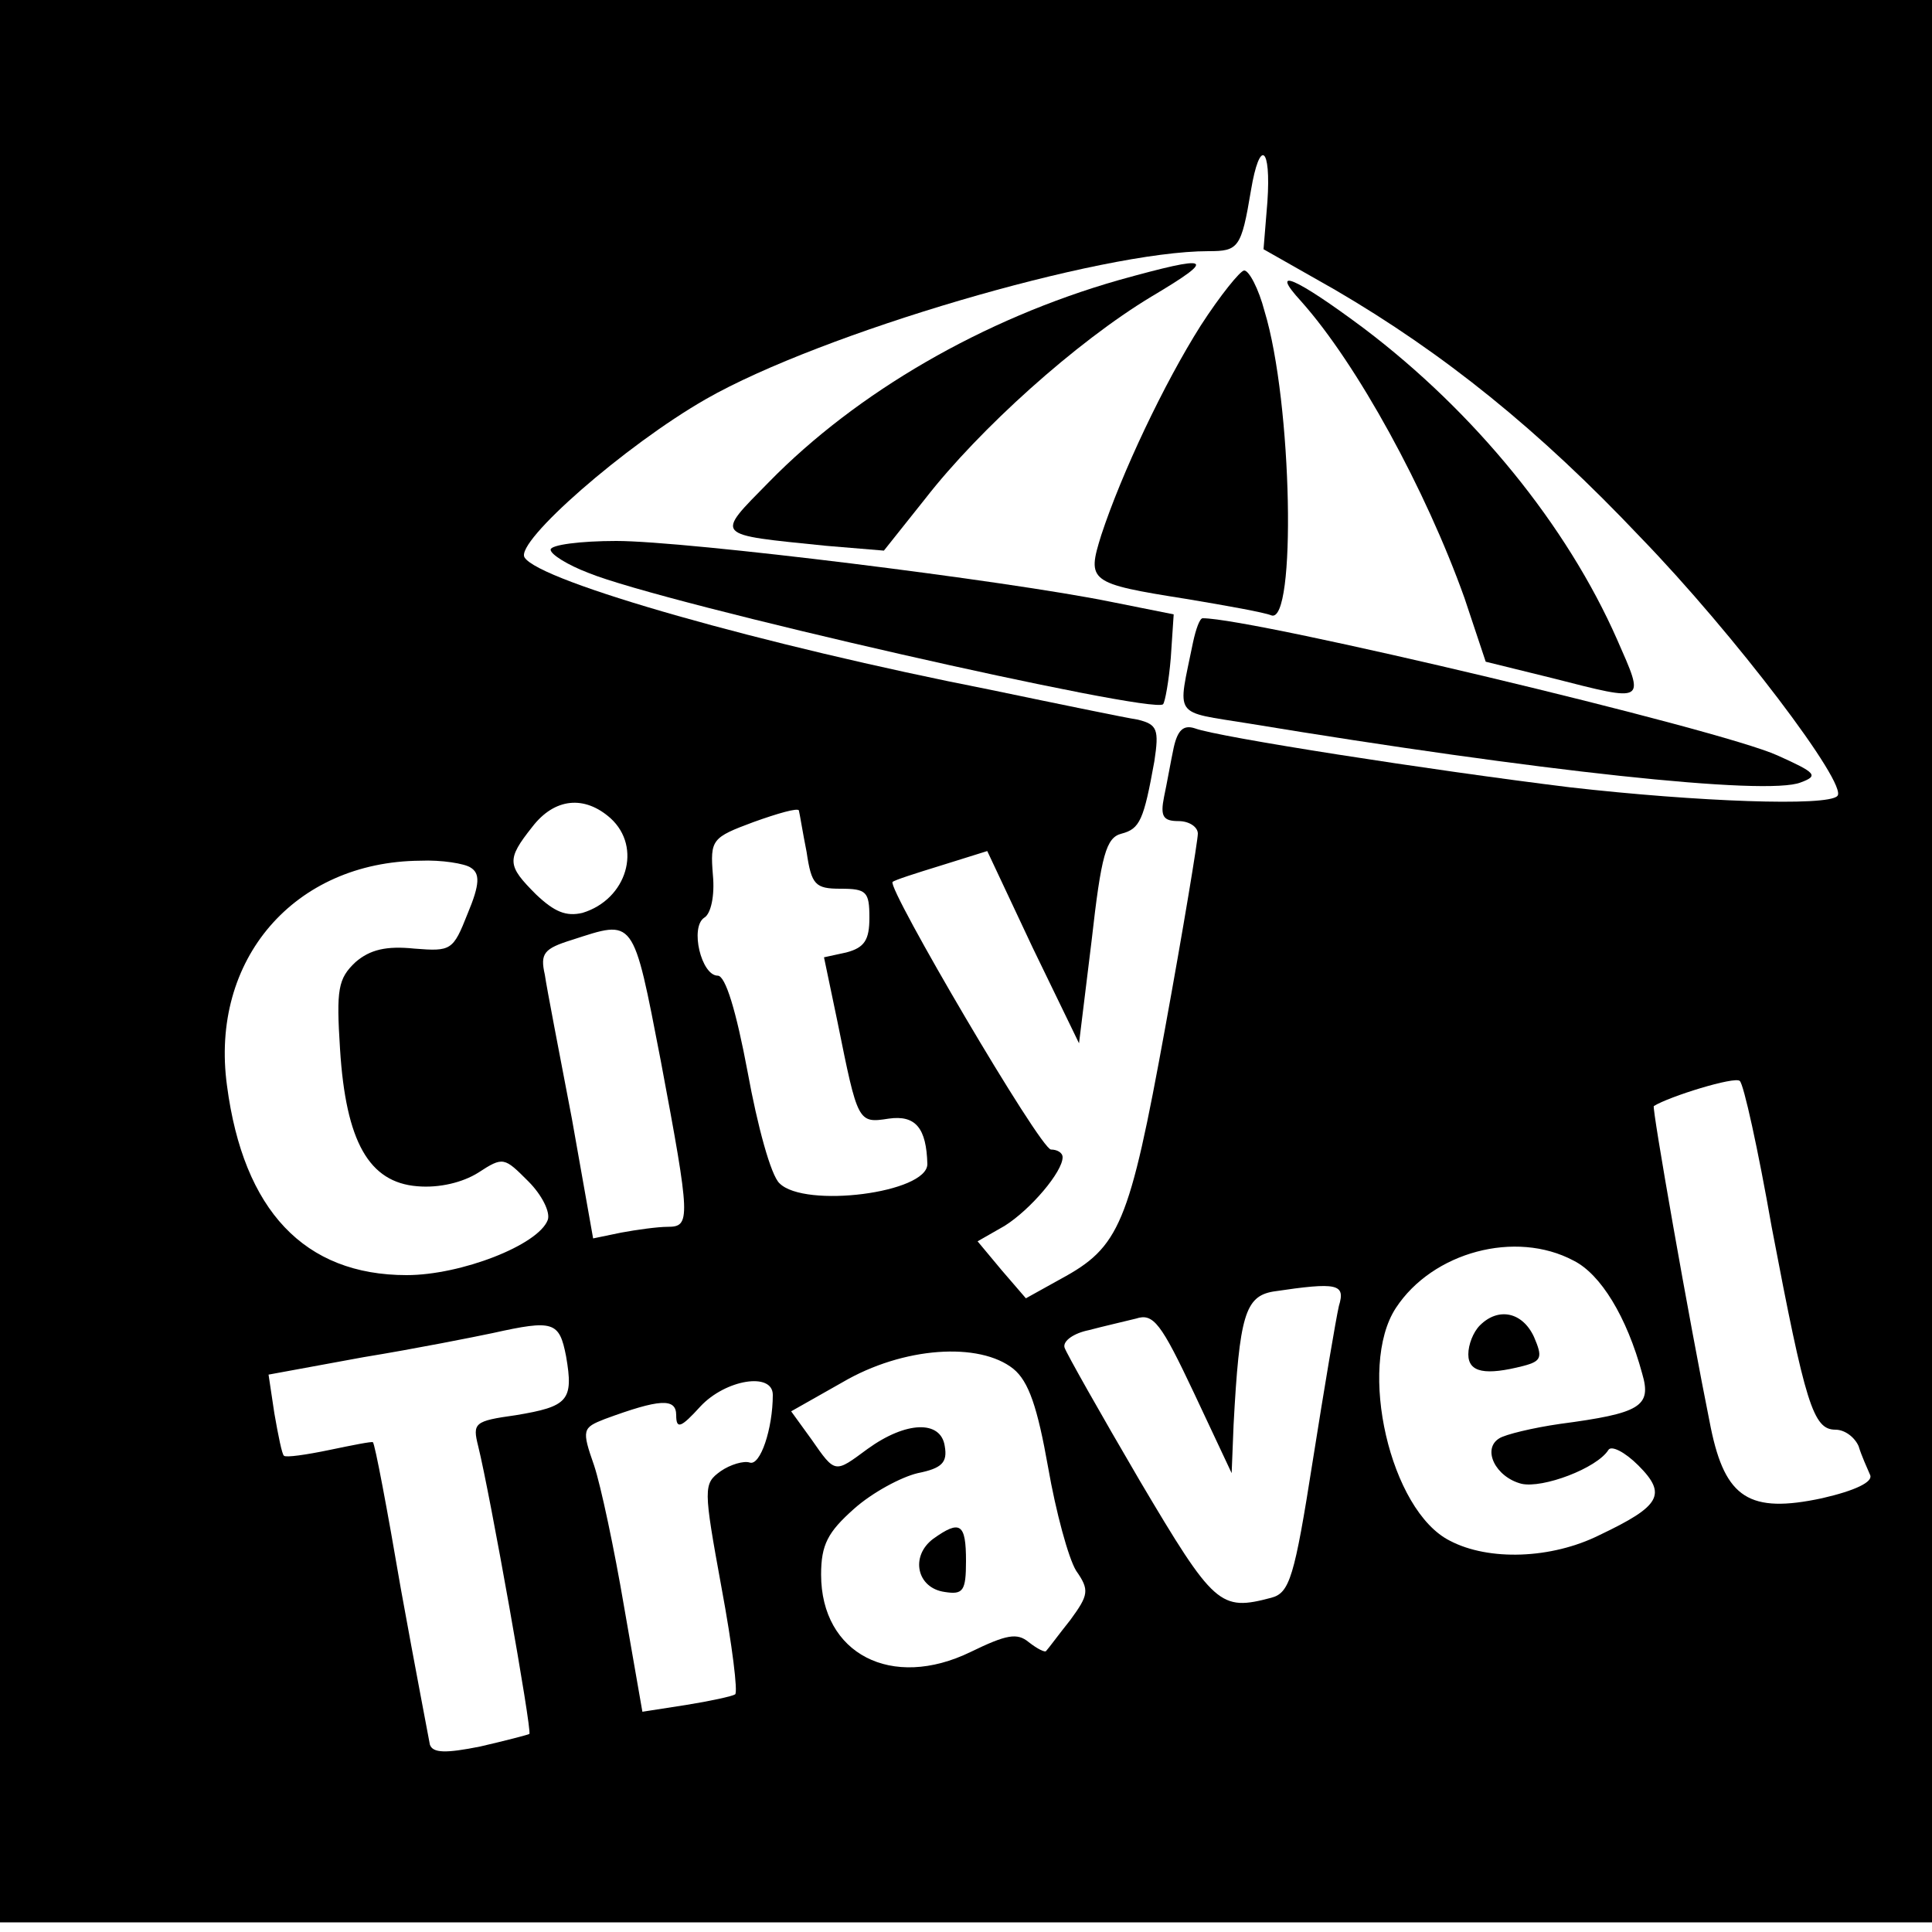 <?xml version="1.0" standalone="no"?>
<!DOCTYPE svg PUBLIC "-//W3C//DTD SVG 20010904//EN"
 "http://www.w3.org/TR/2001/REC-SVG-20010904/DTD/svg10.dtd">
<svg version="1.0" xmlns="http://www.w3.org/2000/svg"
 width="200pt" height="200pt" viewBox="0 0 200 200"
 preserveAspectRatio="xMidYMid meet">
<g transform="translate(0,200) scale(0.1,-0.1)"
fill="#000000" stroke="none">
<path d="M0 1005 l0 -995 1000 0 1000 0 0 995 0 995 -1000 0 -1000 0 0 -995z
m1312 786 l-4 -49 74 -42 c113 -66 211 -145 316 -256 97 -100 216 -257 204
-268 -10 -11 -145 -6 -277 9 -146 18 -364 52 -388 61 -12 4 -18 -2 -22 -20 -3
-14 -7 -37 -10 -51 -4 -20 -1 -25 15 -25 11 0 20 -6 20 -13 0 -7 -15 -98 -34
-202 -37 -203 -47 -226 -108 -259 l-36 -20 -25 29 -25 30 28 16 c27 17 60 56
60 71 0 5 -6 8 -12 8 -11 0 -170 271 -164 277 2 2 24 9 50 17 l48 15 47 -100
48 -99 13 106 c10 89 15 107 31 111 19 5 23 14 34 75 5 33 3 38 -17 43 -13 2
-81 16 -153 31 -234 46 -467 112 -482 137 -10 16 104 116 188 164 119 68 408
153 520 153 31 0 34 3 44 63 9 54 21 46 17 -12z m-680 -638 c33 -30 17 -84
-29 -98 -17 -4 -29 1 -48 19 -30 30 -31 36 -4 70 23 30 54 33 81 9z m203 -35
c5 -34 9 -38 35 -38 27 0 30 -3 30 -30 0 -23 -5 -31 -24 -36 l-23 -5 14 -67
c21 -104 21 -105 53 -100 28 4 39 -10 40 -47 0 -30 -127 -46 -153 -20 -9 8
-23 60 -33 115 -12 64 -23 100 -31 100 -17 0 -29 50 -14 60 7 4 11 23 9 44 -3
37 -1 39 42 55 25 9 46 15 47 12 1 -4 4 -23 8 -43z m-348 -16 c10 -6 10 -17
-3 -48 -15 -38 -17 -39 -55 -36 -29 3 -46 -1 -61 -14 -18 -17 -20 -28 -16 -90
6 -96 30 -138 80 -142 23 -2 47 4 63 14 26 17 27 16 52 -9 14 -14 23 -32 20
-40 -10 -26 -90 -57 -146 -57 -106 0 -169 67 -186 196 -18 131 70 232 200 233
22 1 46 -3 52 -7z m197 -200 c31 -165 31 -172 7 -172 -10 0 -32 -3 -48 -6
l-29 -6 -22 124 c-13 68 -26 135 -28 149 -5 22 -1 27 28 36 65 21 63 25 92
-125z m1150 -172 c35 -184 43 -210 66 -210 10 0 20 -8 24 -17 3 -10 9 -23 12
-30 3 -7 -15 -16 -50 -24 -75 -16 -100 0 -115 73 -23 114 -61 331 -59 333 16
10 84 31 89 26 4 -3 19 -71 33 -151z m-205 -35 c28 -14 55 -58 71 -117 10 -34
-2 -41 -85 -52 -28 -4 -57 -11 -63 -15 -18 -11 -4 -40 23 -47 22 -5 78 16 90
35 3 5 17 -2 31 -16 30 -30 23 -42 -40 -72 -50 -25 -115 -27 -155 -6 -62 31
-96 180 -56 241 38 58 124 81 184 49z m-243 -47 c-3 -13 -15 -84 -27 -160 -19
-121 -24 -137 -43 -142 -53 -14 -59 -9 -136 121 -41 70 -76 132 -78 138 -2 7
10 15 25 18 15 4 37 9 49 12 18 6 26 -5 60 -77 l39 -83 2 50 c6 113 12 133 41
138 67 10 75 8 68 -15z m-800 -52 c8 -46 2 -52 -52 -61 -43 -6 -45 -8 -39 -32
12 -48 56 -295 53 -298 -2 -1 -25 -7 -51 -13 -35 -7 -49 -7 -52 2 -1 6 -15 78
-30 161 -14 82 -27 151 -29 152 -1 1 -21 -3 -45 -8 -24 -5 -45 -8 -47 -6 -2 1
-6 21 -10 44 l-6 40 98 18 c55 9 115 21 134 25 63 14 69 12 76 -24z m463 -13
c16 -13 25 -40 36 -102 8 -46 21 -94 29 -107 14 -20 13 -25 -6 -51 -12 -15
-23 -30 -25 -32 -1 -2 -9 2 -18 9 -12 10 -23 8 -60 -10 -82 -40 -155 -2 -155
80 0 31 7 44 34 68 19 17 49 33 66 37 25 5 31 11 28 28 -4 27 -40 26 -80 -3
-34 -25 -33 -26 -58 10 l-21 29 53 30 c63 37 142 42 177 14z m-249 -27 c0 -35
-13 -74 -24 -70 -6 2 -20 -2 -30 -9 -18 -13 -18 -17 1 -121 11 -59 17 -108 14
-110 -3 -2 -26 -7 -51 -11 l-45 -7 -19 109 c-10 59 -24 125 -31 146 -13 37
-12 39 11 48 57 21 74 22 74 4 0 -15 5 -13 25 9 26 28 75 36 75 12z"/>
<path d="M1158 1710 c-140 -40 -271 -116 -362 -209 -56 -57 -58 -54 59 -66
l60 -5 43 54 c56 72 156 162 234 209 69 41 63 44 -34 17z"/>
<path d="M1243 1663 c-38 -60 -82 -153 -103 -217 -15 -48 -13 -50 88 -66 42
-7 81 -14 88 -17 26 -10 22 220 -7 315 -6 23 -16 42 -21 42 -4 0 -25 -26 -45
-57z"/>
<path d="M1347 1688 c58 -65 129 -195 169 -307 l22 -66 69 -17 c98 -25 96 -26
67 40 -52 118 -147 235 -262 322 -71 53 -99 65 -65 28z"/>
<path d="M570 1431 c0 -5 18 -16 39 -24 78 -32 585 -147 595 -136 2 2 6 24 8
48 l3 45 -65 13 c-108 22 -439 63 -512 63 -37 0 -68 -4 -68 -9z"/>
<path d="M1235 1335 c-16 -79 -22 -71 58 -84 297 -49 536 -75 571 -61 19 7 16
10 -24 28 -59 27 -542 142 -595 142 -3 0 -7 -11 -10 -25z"/>
<path d="M1532 628 c-7 -7 -12 -20 -12 -30 0 -19 18 -22 57 -12 19 5 20 9 11
30 -12 26 -37 31 -56 12z"/>
<path d="M966 407 c-24 -18 -17 -51 12 -55 19 -3 22 1 22 32 0 39 -6 43 -34
23z"/>
</g>
</svg>

